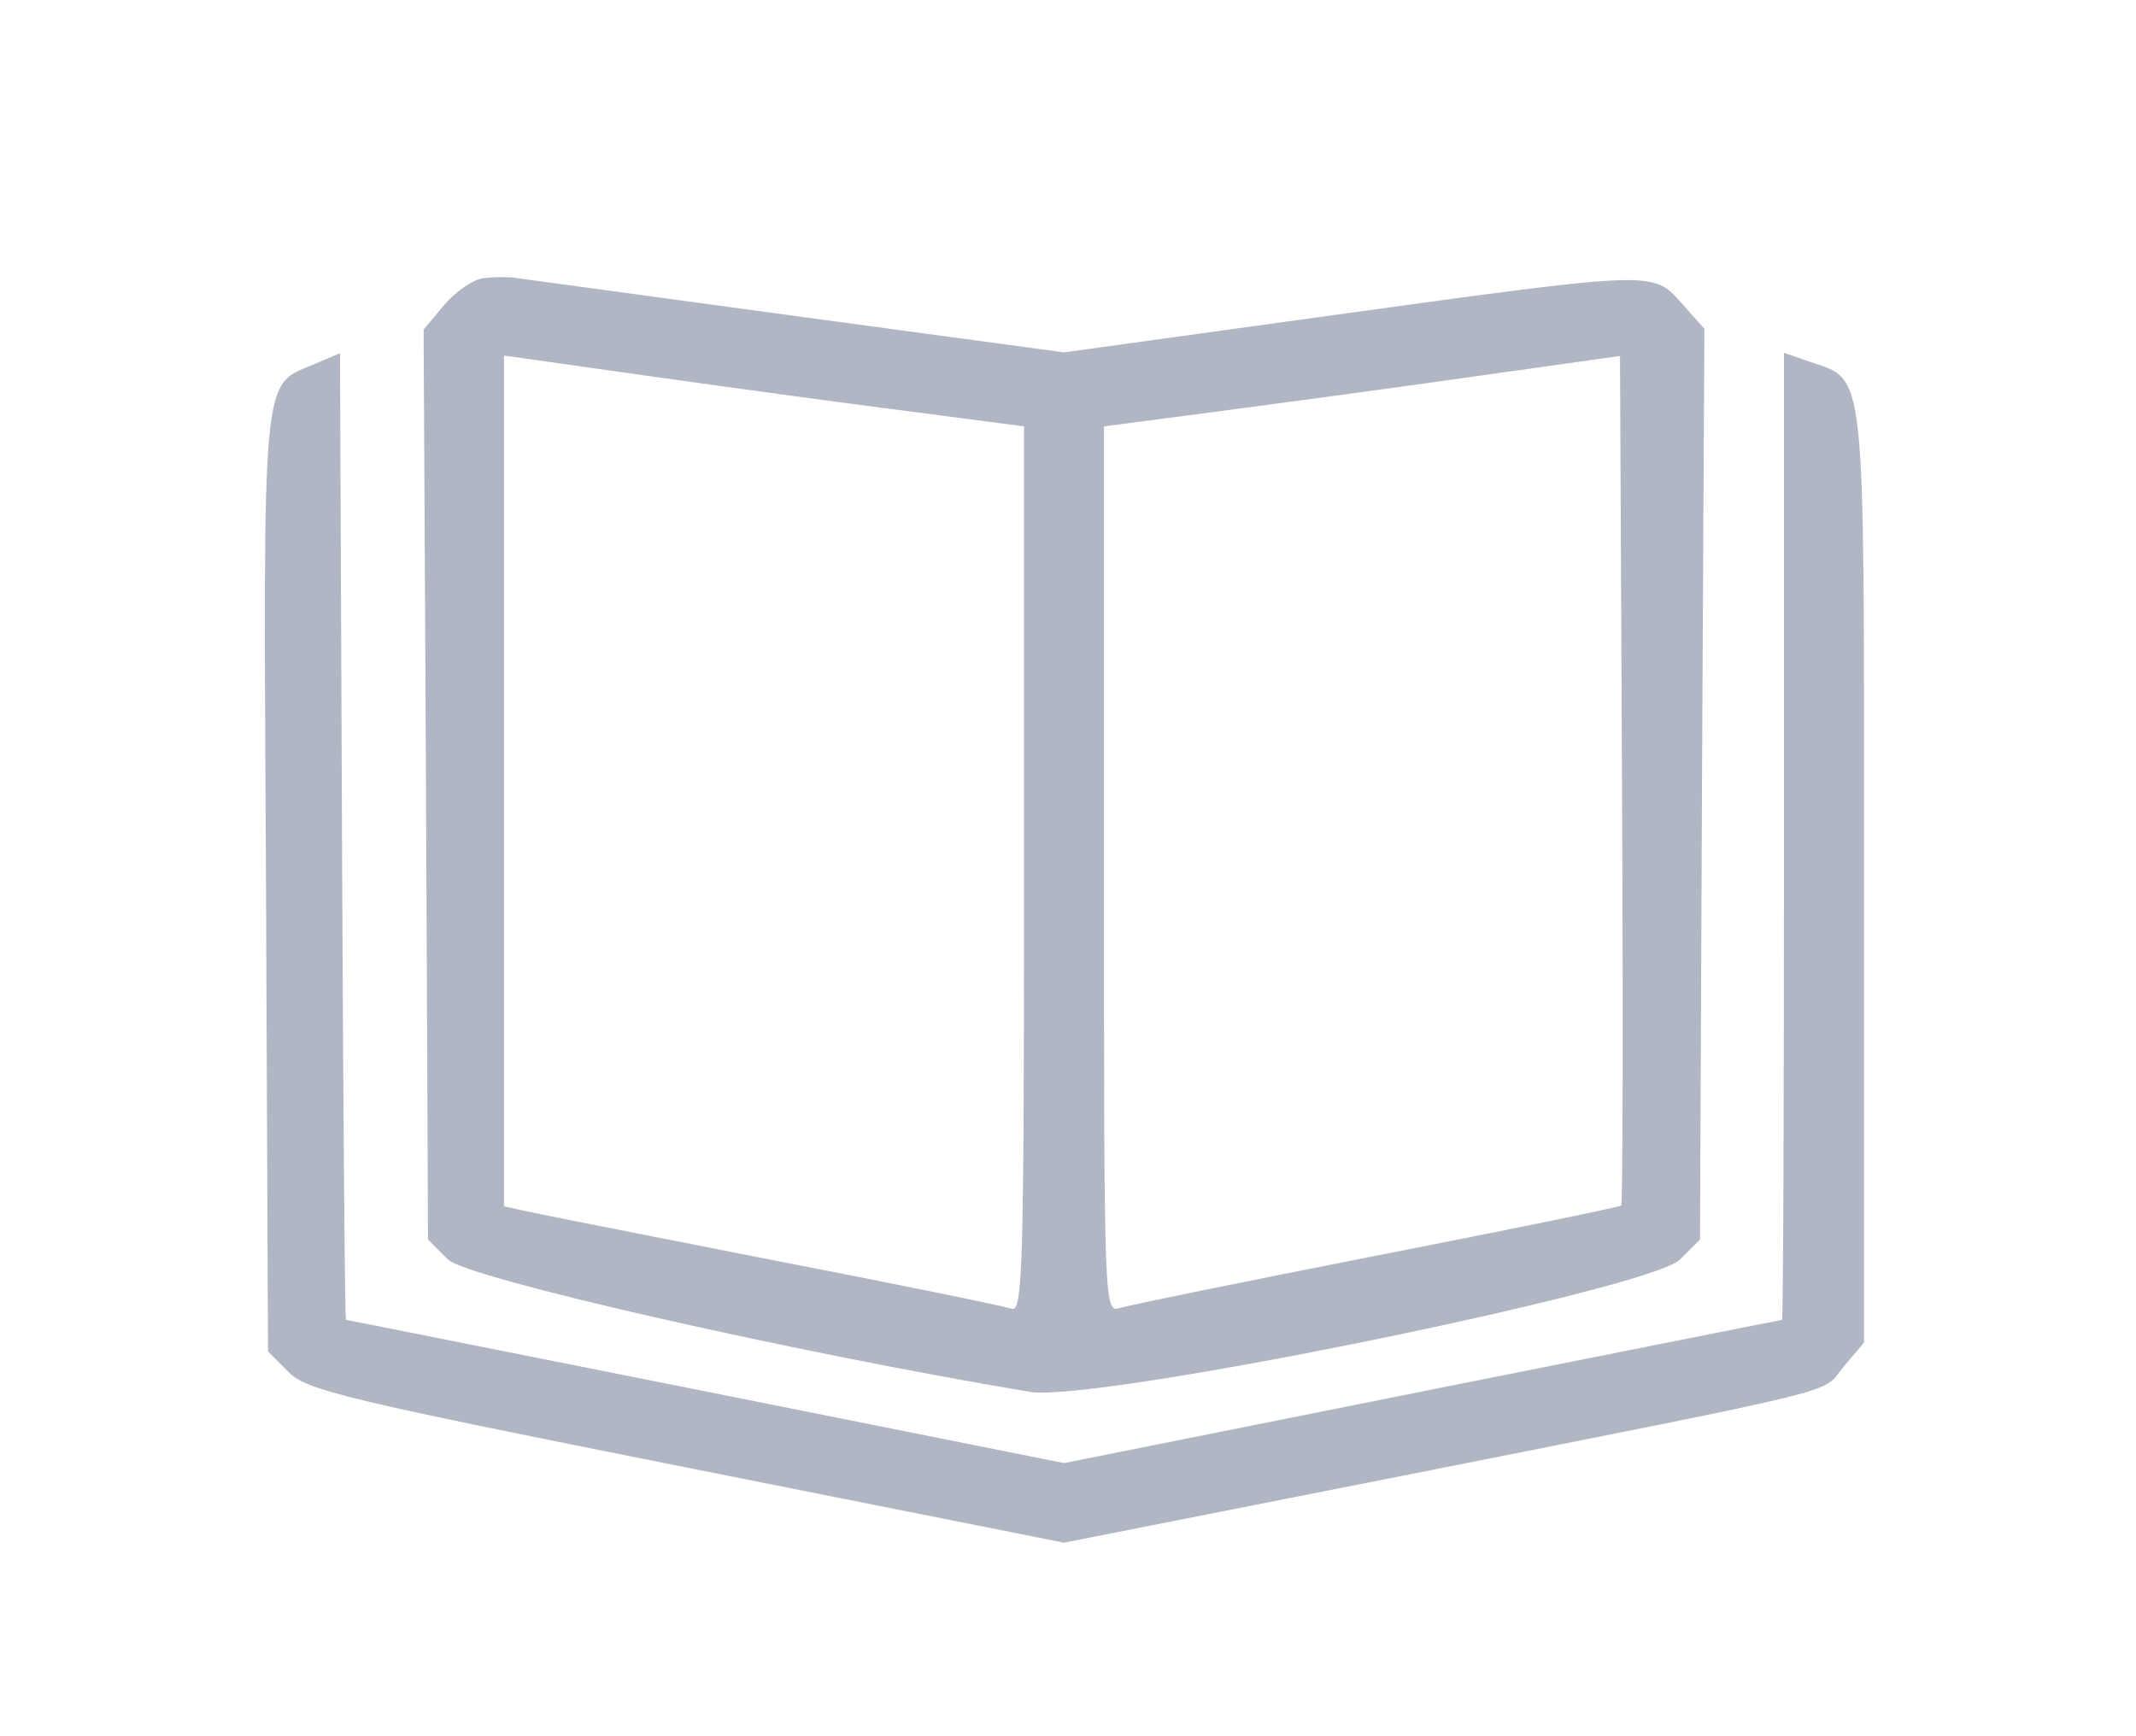 <svg
  version="1.0"
  xmlns="http://www.w3.org/2000/svg"
  width="267pt"
  height="217pt"
  viewBox="0 0 267 217"
  preserveAspectRatio="xMidYMid meet"
>
  <g transform="translate(0,217) scale(0.05,-0.05)" fill="#B0B6C3" stroke="none">
    <path
      d="M1206 3644 c-25 -4 -68 -34 -96 -67 l-51 -61 6 -1138 5 -1137 50 -50 c46 -46 857 -231 1455 -331 161 -27 1550 256 1625 331 l50 50 5 1139 6 1138 -57 64 c-73 81 -60 82 -879 -31 l-665 -92 -665 90 c-366 50 -683 93 -705 96 -22 3 -60 3 -84 -1z m1079 -334 l275 -36 0 -1109 c0 -992 -3 -1108 -31 -1097 -17 6 -289 62 -605 123 -316 62 -594 117 -619 123 l-45 10 0 1063 0 1064 375 -53 c206 -29 499 -69 650 -88z m1768 -1984 c-4 -4 -278 -60 -610 -125 -331 -65 -620 -124 -642 -131 -41 -13 -41 -9 -41 1096 l0 1108 275 36 c151 20 442 59 645 88 l370 52 5 -1058 c3 -582 2 -1062 -2 -1066z"
    ></path>
    <path
      d="M787 3430 c-134 -56 -129 0 -122 -1297 l5 -1172 51 -51 c45 -46 141 -69 995 -239 l944 -188 845 167 c1142 227 1046 203 1104 273 l51 60 0 1166 c0 1302 7 1237 -140 1288 l-60 21 0 -1209 c0 -665 -2 -1209 -5 -1209 -3 0 -408 -81 -900 -179 l-895 -179 -895 179 c-492 98 -897 179 -900 179 -3 0 -7 544 -10 1208 l-5 1209 -63 -27z"
    ></path>
  </g>
</svg>
